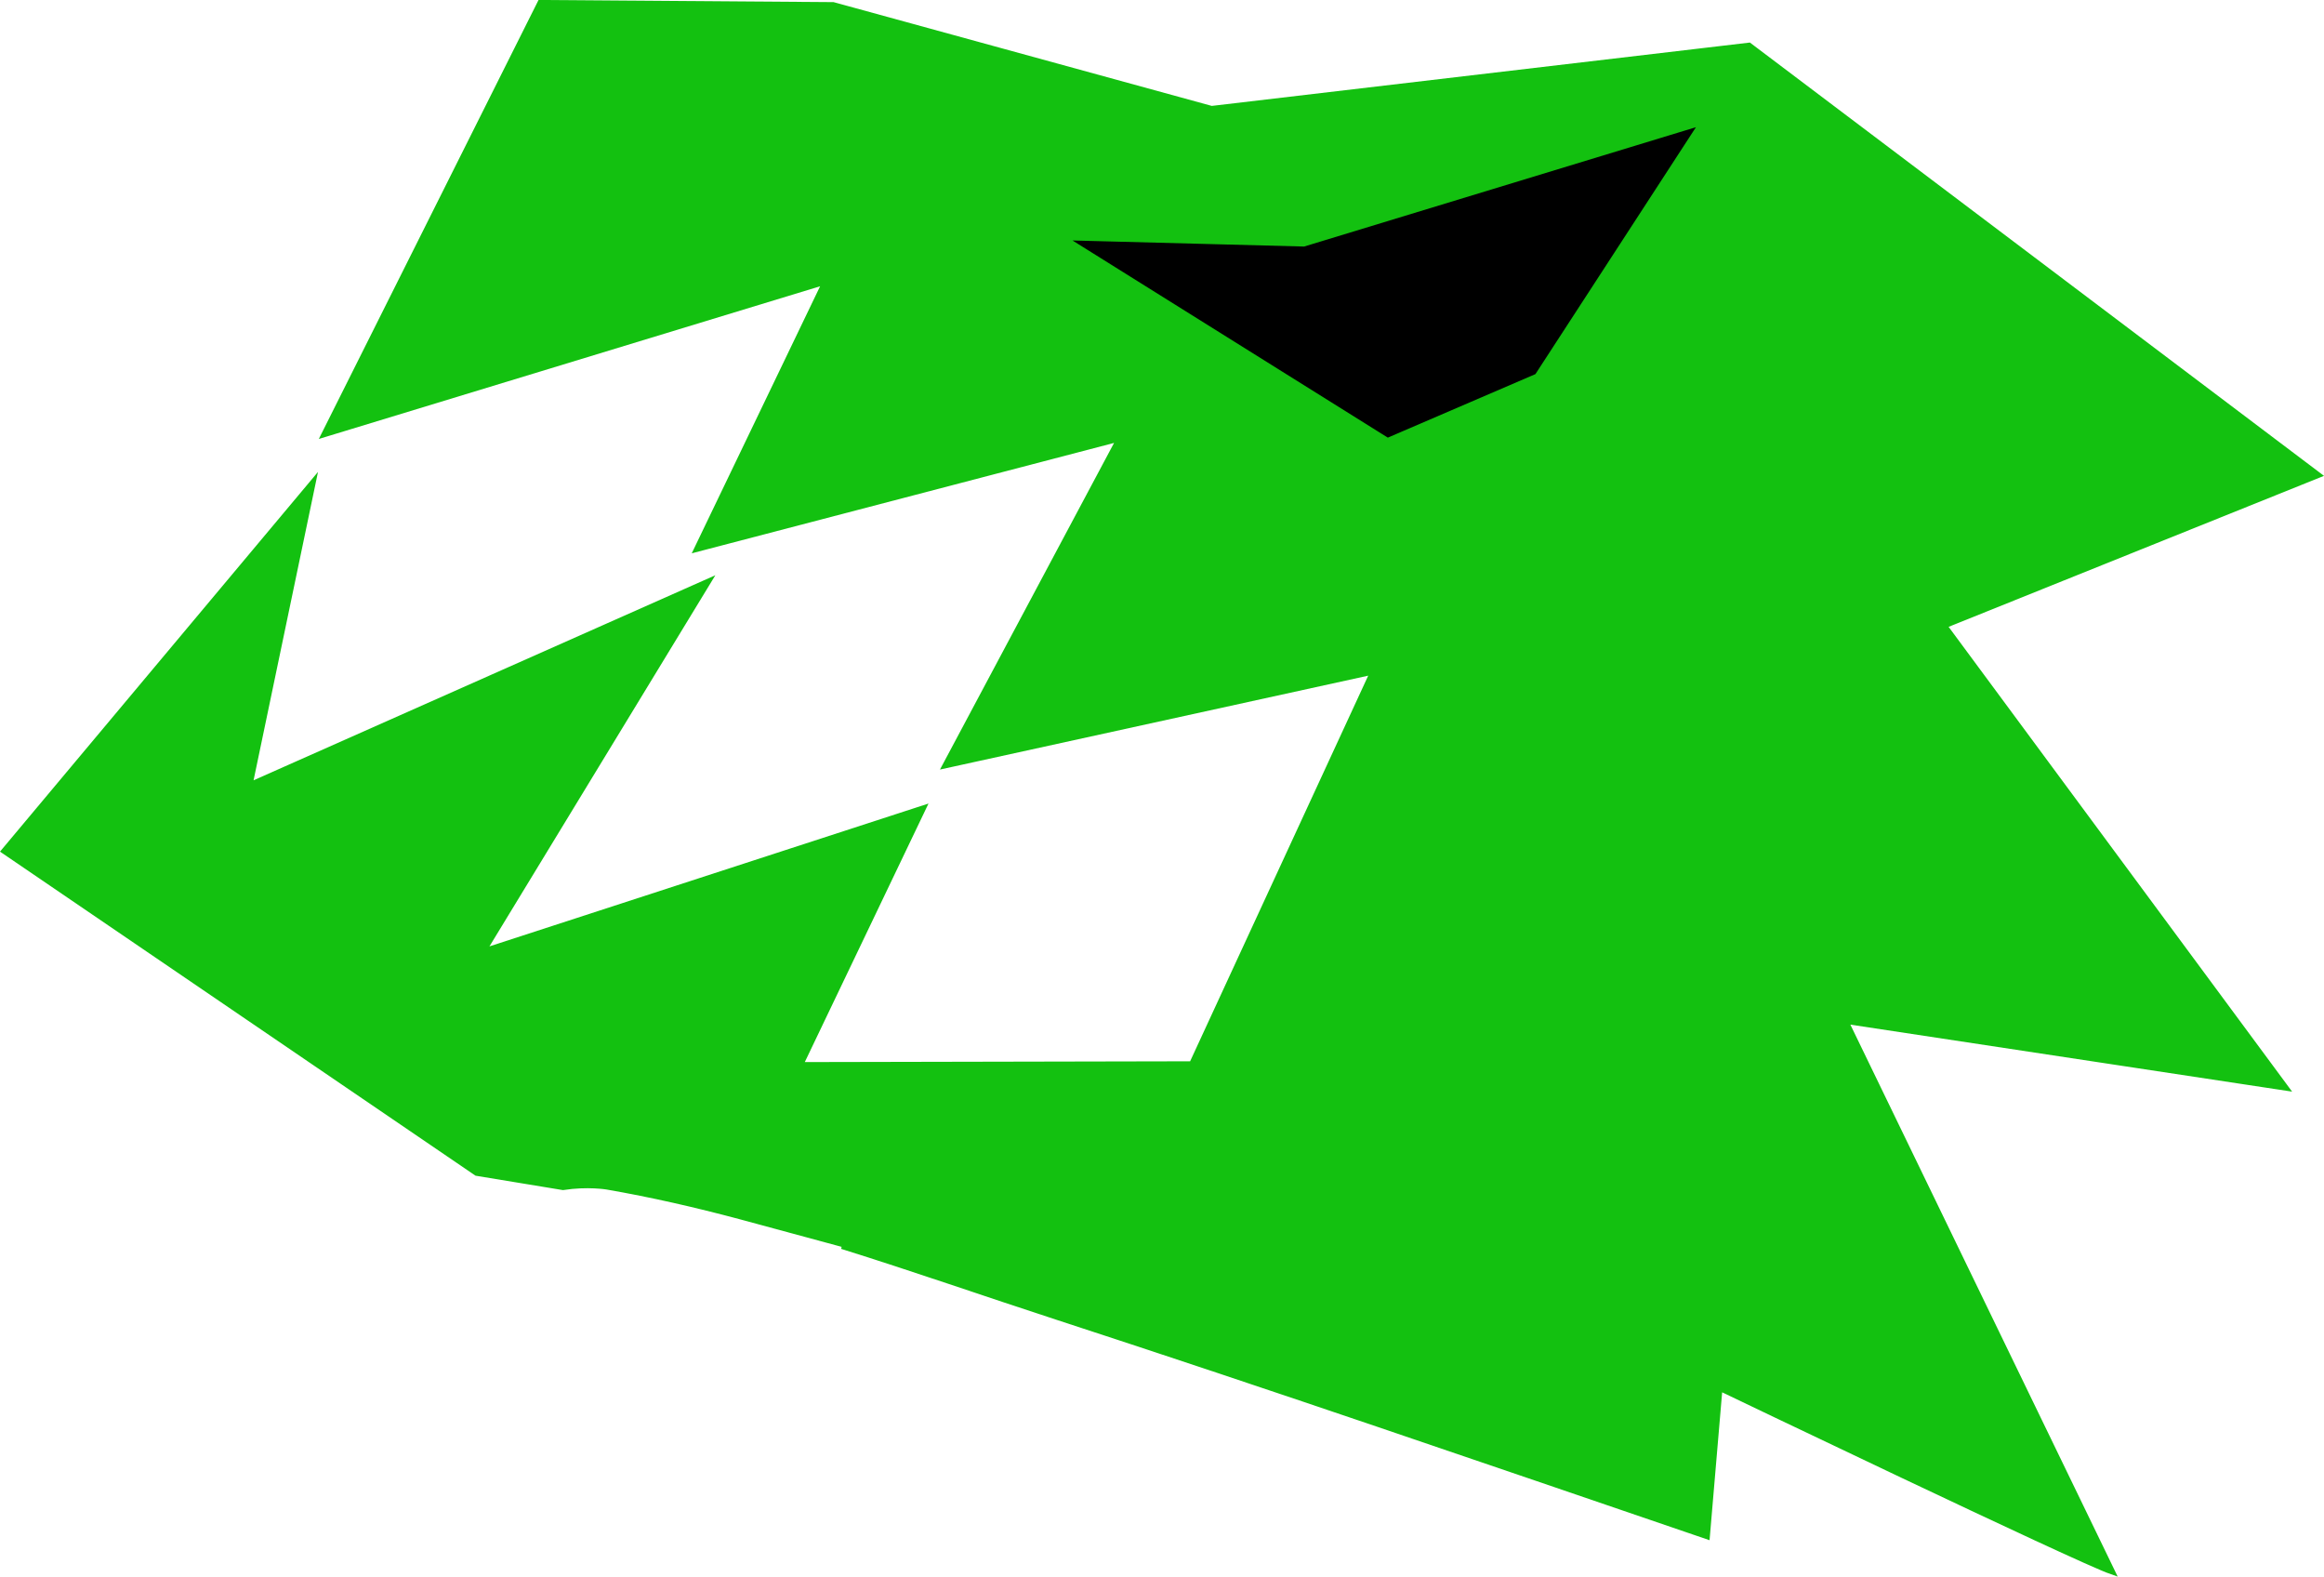 <svg version="1.1" xmlns="http://www.w3.org/2000/svg" xmlns:xlink="http://www.w3.org/1999/xlink" width="188.221" height="127.657" viewBox="0,0,188.221,127.657"><g transform="translate(-145.957,-116.262)"><g data-paper-data="{&quot;isPaintingLayer&quot;:true}" fill-rule="nonzero" stroke-width="0.5" stroke-linejoin="miter" stroke-miterlimit="10" stroke-dasharray="" stroke-dashoffset="0" style="mix-blend-mode: normal"><path d="" fill="#ffe800" stroke="none" stroke-linecap="butt"/><path d="" fill="#ffe800" stroke="none" stroke-linecap="butt"/><path d="" fill="#ffe800" stroke="none" stroke-linecap="butt"/><path d="" fill="#ffe800" stroke="none" stroke-linecap="butt"/><path d="" fill="#ffe800" stroke="none" stroke-linecap="butt"/><g><path d="M245.038,225.328l-39.142,-10.595c-3.562,-0.951 -7.15,-1.776 -10.775,-2.403c0,0 -1.573,-0.267 -3.568,0.041l-6.988,-1.151l-38.239,-26.053l24.937,-29.769l-5.114,24.471l37.115,-16.476l-18.231,29.944l35.645,-11.594l-9.938,20.766l31.765,-0.064l14.701,-31.826l-34.646,7.594l14.114,-26.473l-34.234,8.946l10.408,-21.649l-40.586,12.359l17.465,-34.885l23.706,0.173l30.648,8.407l43.529,-5.124l46.064,34.758l-30.292,12.181l27.653,37.408l-35.648,-5.406l21.595,44.578c-2.721,-0.936 -31.767,-14.871 -31.767,-14.871l-1.023,12.017c-0.277,-0.095 -0.554,-0.189 -0.832,-0.284c-17.246,-5.889 -34.469,-11.825 -51.796,-17.472c-5.774,-1.882 -11.565,-3.904 -17.414,-5.734z" fill="#13c110" stroke="#13c110" stroke-linecap="butt"/><path d="M270.143,146.354l-11.764,5.061l-24.649,-15.408l17.882,0.468l31.116,-9.475z" fill="#000000" stroke="#000000" stroke-linecap="round"/></g></g></g></svg>